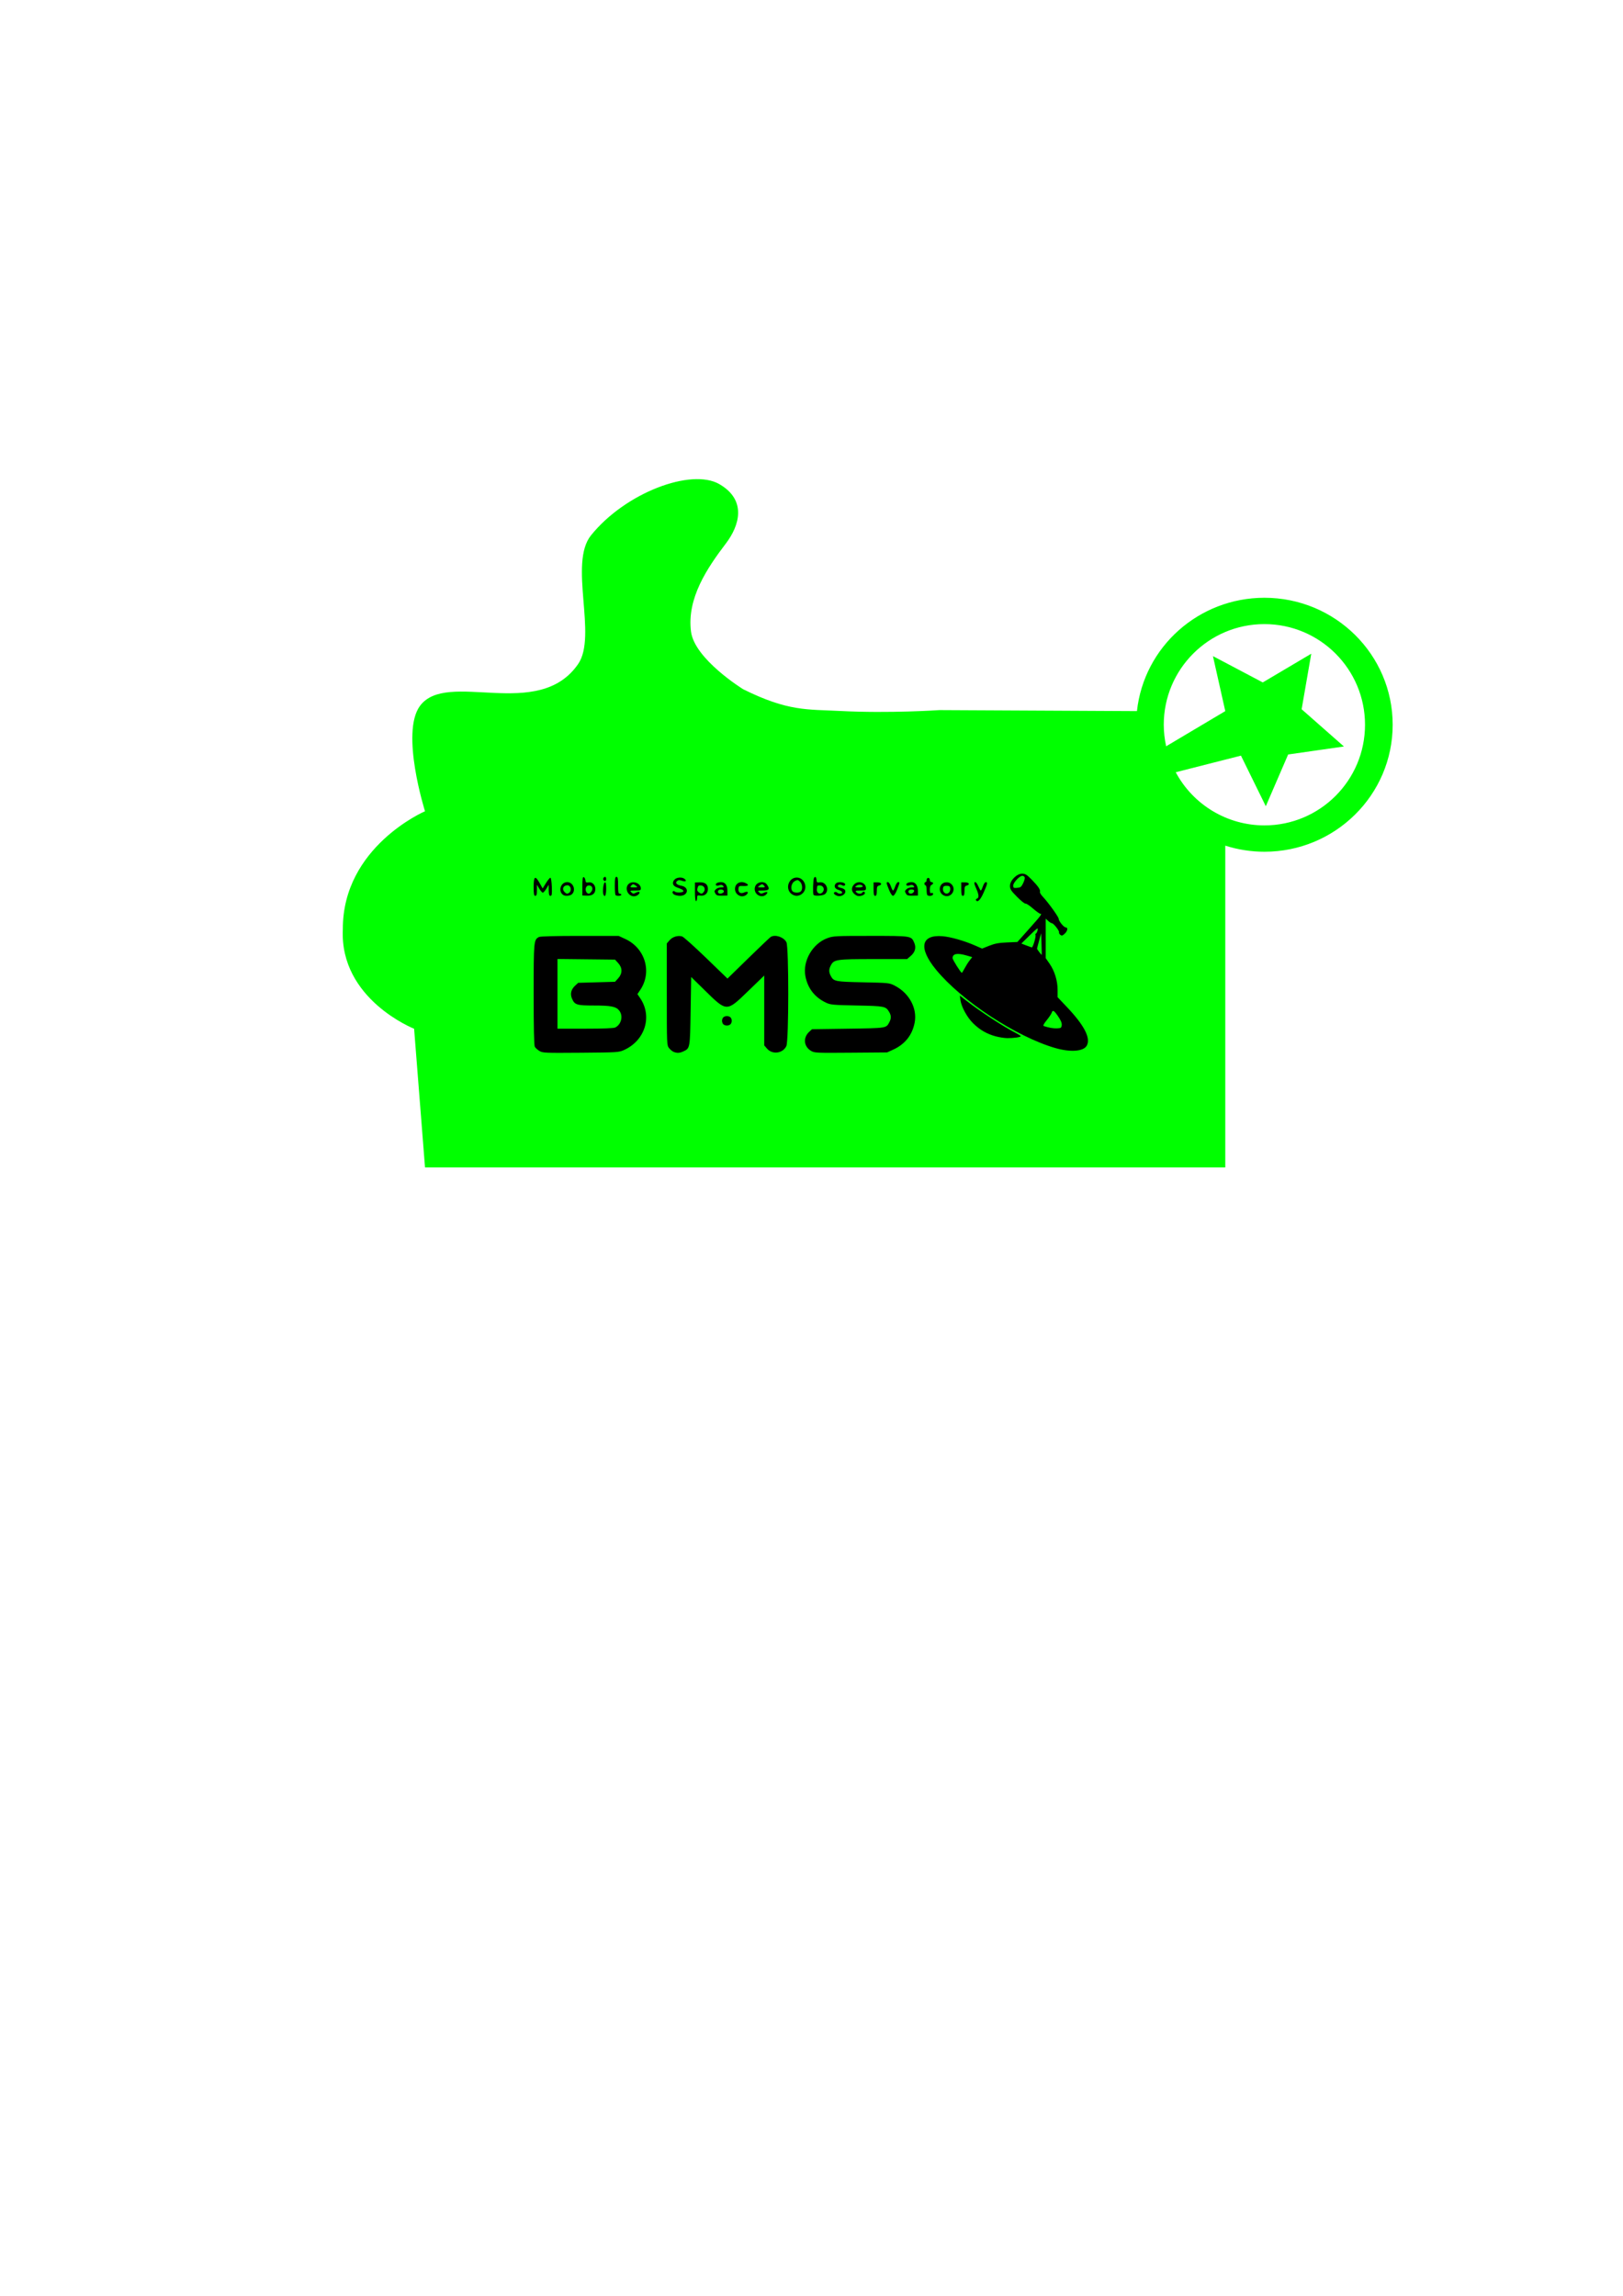<?xml version="1.0" encoding="UTF-8" standalone="no"?>
<!-- Created with Inkscape (http://www.inkscape.org/) -->

<svg
   width="210mm"
   height="297mm"
   viewBox="0 0 210 297"
   version="1.1"
   id="svg1468"
   inkscape:version="1.1.2 (0a00cf5339, 2022-02-04)"
   sodipodi:docname="entrainement_inkscape.svg"
   xmlns:inkscape="http://www.inkscape.org/namespaces/inkscape"
   xmlns:sodipodi="http://sodipodi.sourceforge.net/DTD/sodipodi-0.dtd"
   xmlns="http://www.w3.org/2000/svg"
   xmlns:svg="http://www.w3.org/2000/svg">
  <sodipodi:namedview
     id="namedview1470"
     pagecolor="#ffffff"
     bordercolor="#666666"
     borderopacity="1.0"
     inkscape:pageshadow="2"
     inkscape:pageopacity="0.0"
     inkscape:pagecheckerboard="0"
     inkscape:document-units="mm"
     showgrid="false"
     showguides="true"
     inkscape:zoom="1.4142136"
     inkscape:cx="366.98842"
     inkscape:cy="463.15494"
     inkscape:window-width="3440"
     inkscape:window-height="1371"
     inkscape:window-x="0"
     inkscape:window-y="32"
     inkscape:window-maximized="1"
     inkscape:current-layer="layer1" />
  <defs
     id="defs1465" />
  <g
     inkscape:label="Layer 1"
     inkscape:groupmode="layer"
     id="layer1">
    <path
       id="path9109"
       style="fill:#00ff00;stroke:none;stroke-width:3.2;stroke-miterlimit:10"
       d="m 617.355,291.812 c -31.97,0.022 -58.792,23.872 -62.227,55.332 l -96.438,-0.492 c 0,0 -24.373,1.68 -48.46,0.427 -16.1,-0.837 -25.35,0.307 -47.367,-10.607 0,0 -23.723,-14.64 -25.467,-28.133 -2.097,-16.223 7.83,-30.949 17.048,-43.062 6.636,-8.72 10.296,-21.108 -3.187,-28.922 -13.715,-7.949 -45.974,4.175 -62.714,25.017 -11,13.696 3.208,49.016 -6.249,62.771 -19.448,28.287 -64.003,2.564 -77.22,20.436 -9.689,13.1 2.445,51.447 2.445,51.447 0,0 -40.239,17.267 -40.127,57.564 -1.666,34.23 34.8,48.623 34.8,48.623 l 5.327,67.699 H 598.26 V 412.822 c 6.171,1.964 12.613,2.967 19.096,2.975 34.591,-1.8e-4 62.633,-27.755 62.633,-61.992 2e-4,-34.237 -28.041,-61.992 -62.633,-61.992 z m 0,12.859 c 27.136,-5e-4 49.134,21.997 49.135,49.133 5e-4,27.137 -21.998,49.135 -49.135,49.135 -18.11,-0.012 -34.744,-9.984 -43.289,-25.951 l 31.848,-8.104 12.131,24.693 10.91,-25.256 27.234,-3.906 -20.65,-18.182 4.703,-27.107 -23.674,14.02 -24.328,-12.848 6.02,26.846 -28.871,17.17 c -0.766,-3.451 -1.157,-6.975 -1.166,-10.51 5.8e-4,-27.135 21.998,-49.132 49.133,-49.133 z"
       transform="scale(0.265)"
       sodipodi:nodetypes="cccsssssssscccccccccsscccccccccccccs" />
    <path
       style="fill:#000000;stroke-width:1"
       d="m 69.793,135.956 c -0.245,-0.148 -0.513,-0.392 -0.595,-0.541 -0.099,-0.181 -0.149,-2.438 -0.149,-6.767 0,-6.936 0.013,-7.079 0.693,-7.433 0.17,-0.089 2.113,-0.14 5.286,-0.14 l 5.017,1.1e-4 0.844,0.389 c 2.604,1.2 3.513,4.297 1.942,6.615 l -0.355,0.524 0.353,0.519 c 1.61,2.37 0.637,5.491 -2.094,6.718 -0.669,0.3 -0.833,0.311 -5.591,0.348 -4.675,0.036 -4.923,0.026 -5.349,-0.231 z m 9.805,-3.029 c 0.81,-0.403 1.067,-1.521 0.51,-2.212 -0.411,-0.509 -1.066,-0.635 -3.289,-0.636 -2.193,-8.2e-4 -2.463,-0.087 -2.81,-0.897 -0.256,-0.598 -0.121,-1.176 0.387,-1.651 l 0.414,-0.387 2.384,-0.068 2.384,-0.068 0.408,-0.446 c 0.565,-0.616 0.565,-1.358 -1.16e-4,-1.974 l -0.408,-0.446 -3.723,-0.041 -3.723,-0.041 v 4.508 4.508 h 3.581 c 2.361,0 3.685,-0.052 3.887,-0.152 z m 7.574,3.156 c -0.163,-0.064 -0.431,-0.283 -0.595,-0.487 -0.297,-0.367 -0.299,-0.436 -0.299,-6.959 v -6.588 l 0.359,-0.415 c 0.384,-0.445 1.074,-0.653 1.625,-0.49 0.18,0.053 1.573,1.302 3.097,2.774 l 2.769,2.677 2.694,-2.63 c 1.482,-1.446 2.788,-2.688 2.903,-2.759 0.575,-0.354 1.674,0.015 2.028,0.681 0.325,0.612 0.317,12.777 -0.008,13.445 -0.465,0.955 -1.807,1.128 -2.502,0.323 l -0.359,-0.415 v -4.52 -4.52 l -2.076,2.006 c -2.818,2.723 -2.746,2.724 -5.627,-0.101 l -1.751,-1.717 -0.07,4.402 c -0.077,4.821 -0.078,4.827 -0.93,5.221 -0.491,0.227 -0.814,0.245 -1.256,0.071 z m 17.761,-0.139 c -0.944,-0.568 -1.047,-1.715 -0.222,-2.47 l 0.357,-0.327 4.66,-0.068 c 5.032,-0.074 4.929,-0.058 5.342,-0.836 0.261,-0.492 0.254,-0.876 -0.025,-1.337 -0.443,-0.73 -0.57,-0.755 -4.186,-0.828 -3.127,-0.064 -3.406,-0.09 -4.002,-0.376 -1.45,-0.696 -2.343,-1.847 -2.645,-3.41 -0.38,-1.965 0.926,-4.227 2.844,-4.926 0.763,-0.278 1.038,-0.292 5.598,-0.292 5.315,0 5.253,-0.01 5.642,0.896 0.269,0.626 0.111,1.212 -0.456,1.697 l -0.477,0.408 h -4.342 c -4.789,0 -5.114,0.047 -5.514,0.801 -0.275,0.518 -0.277,0.877 -0.008,1.385 0.373,0.703 0.577,0.742 4.201,0.817 3.301,0.068 3.374,0.076 4.068,0.432 1.876,0.961 2.938,2.931 2.579,4.785 -0.312,1.615 -1.252,2.797 -2.779,3.494 l -0.787,0.359 -4.692,0.037 c -4.518,0.036 -4.709,0.027 -5.156,-0.242 z m 31.647,-0.352 c -5.068,-1.459 -12.16,-6.113 -15.471,-10.153 -2.305,-2.812 -1.95,-4.568 0.873,-4.321 1.047,0.092 2.783,0.588 4.158,1.189 l 0.933,0.408 0.927,-0.368 c 0.72,-0.286 1.23,-0.381 2.284,-0.427 l 1.357,-0.059 1.514,-1.699 c 1.58,-1.773 1.714,-1.954 1.443,-1.954 -0.09,0 -0.519,-0.308 -0.953,-0.685 -0.434,-0.377 -0.863,-0.657 -0.954,-0.623 -0.091,0.034 -0.581,-0.358 -1.089,-0.871 -0.786,-0.793 -0.924,-1.005 -0.924,-1.417 0,-0.701 0.876,-1.588 1.568,-1.588 0.415,0 0.609,0.121 1.259,0.784 0.835,0.853 1.148,1.323 1.051,1.576 -0.034,0.09 0.141,0.378 0.389,0.64 0.698,0.739 2.036,2.602 2.036,2.835 0,0.296 0.675,1.121 0.918,1.121 0.319,0 0.237,0.467 -0.143,0.815 -0.291,0.266 -0.381,0.288 -0.565,0.14 -0.12,-0.097 -0.194,-0.244 -0.165,-0.327 0.067,-0.185 -0.711,-1.173 -0.923,-1.173 -0.085,0 -0.3,-0.133 -0.478,-0.297 l -0.324,-0.297 v 2.553 2.553 l 0.494,0.711 c 0.657,0.946 1.047,2.211 1.047,3.396 v 0.951 l 1.197,1.263 c 2.258,2.382 3.11,4.034 2.58,4.999 -0.412,0.751 -2.088,0.884 -4.039,0.323 z m 0.797,-2.97 c 0.032,-0.269 -0.109,-0.615 -0.457,-1.126 -0.542,-0.795 -0.711,-0.888 -0.849,-0.465 -0.049,0.149 -0.339,0.58 -0.645,0.957 -0.374,0.461 -0.497,0.705 -0.376,0.746 0.675,0.225 1.236,0.323 1.721,0.301 0.505,-0.022 0.565,-0.064 0.606,-0.414 z m -12.564,-7.353 c 0.167,-0.319 0.456,-0.776 0.643,-1.015 l 0.34,-0.435 -0.736,-0.213 c -1.21,-0.35 -1.806,-0.236 -1.806,0.345 0,0.209 1.067,1.898 1.199,1.898 0.031,0 0.192,-0.261 0.359,-0.58 z m 9.949,-3.137 -0.049,-1.399 -0.263,0.955 c -0.145,0.525 -0.264,0.993 -0.267,1.039 -0.003,0.075 0.541,0.802 0.602,0.803 0.014,1.6e-4 0.003,-0.629 -0.024,-1.398 z m -0.926,-0.305 c 0.123,-0.412 0.187,-0.805 0.143,-0.875 -0.044,-0.07 -0.022,-0.147 0.05,-0.172 0.072,-0.025 0.173,-0.23 0.224,-0.455 0.084,-0.366 -0.023,-0.295 -1.004,0.664 l -1.097,1.074 0.629,0.242 c 0.346,0.133 0.674,0.249 0.73,0.257 0.056,0.008 0.202,-0.323 0.325,-0.734 z m -1.799,-7.07 c 0.239,-0.144 0.632,-1.05 0.548,-1.263 -0.042,-0.107 -0.18,-0.195 -0.305,-0.195 -0.355,0 -1.181,0.882 -1.181,1.26 0,0.279 0.063,0.329 0.395,0.31 0.217,-0.013 0.462,-0.063 0.543,-0.112 z m -3.263,19.294 c -1.112,-0.31 -1.989,-0.82 -2.844,-1.653 -0.781,-0.761 -1.536,-2.133 -1.657,-3.013 l -0.081,-0.59 0.828,0.649 c 1.76,1.379 4.74,3.327 6.4,4.183 0.364,0.187 0.661,0.379 0.661,0.426 0,0.123 -0.941,0.255 -1.751,0.246 -0.385,-0.005 -1.085,-0.115 -1.555,-0.247 z m -35.184,-1.543 c -0.092,-0.09 -0.168,-0.293 -0.168,-0.45 0,-0.158 0.076,-0.36 0.168,-0.45 0.092,-0.09 0.3,-0.164 0.462,-0.164 0.162,0 0.37,0.074 0.462,0.164 0.092,0.09 0.168,0.293 0.168,0.45 0,0.158 -0.076,0.36 -0.168,0.45 -0.092,0.09 -0.3,0.164 -0.462,0.164 -0.162,0 -0.37,-0.074 -0.462,-0.164 z M 89.919,115.367 v -1.205 l 0.584,-0.022 c 0.724,-0.028 1.096,0.266 1.096,0.864 0,0.576 -0.412,0.939 -0.975,0.858 -0.389,-0.056 -0.426,-0.027 -0.426,0.325 0,0.212 -0.063,0.386 -0.14,0.386 -0.083,0 -0.14,-0.493 -0.14,-1.205 z m 1.114,0.053 c 0.291,-0.342 0.124,-0.821 -0.304,-0.869 -0.313,-0.035 -0.397,0.023 -0.476,0.328 -0.071,0.276 -0.03,0.418 0.162,0.554 0.326,0.232 0.41,0.23 0.618,-0.014 z m 35.247,1.038 c -0.045,-0.071 0.012,-0.165 0.127,-0.208 0.285,-0.106 0.263,-0.488 -0.071,-1.246 -0.319,-0.725 -0.343,-0.887 -0.13,-0.887 0.083,0 0.256,0.245 0.385,0.544 0.129,0.299 0.272,0.545 0.317,0.546 0.045,7.7e-4 0.166,-0.244 0.268,-0.544 0.102,-0.3 0.269,-0.546 0.373,-0.546 0.268,0 0.225,0.212 -0.281,1.363 -0.418,0.951 -0.778,1.308 -0.988,0.978 z m -44.485,-0.539 c -0.688,-0.209 -0.948,-1.132 -0.444,-1.576 0.535,-0.471 1.565,-0.081 1.565,0.593 0,0.238 -0.093,0.273 -0.73,0.273 -0.685,0 -0.716,0.014 -0.494,0.23 0.205,0.2 0.282,0.206 0.59,0.045 0.403,-0.21 0.616,-0.104 0.37,0.184 -0.197,0.231 -0.566,0.339 -0.856,0.251 z m 0.498,-1.329 c -0.341,-0.251 -0.422,-0.25 -0.639,0.004 -0.15,0.176 -0.098,0.204 0.368,0.2 0.507,-0.004 0.525,-0.017 0.271,-0.205 z m 13.508,1.329 c -0.425,-0.129 -0.7,-0.489 -0.7,-0.915 0,-0.731 0.714,-1.108 1.41,-0.746 0.448,0.233 0.308,0.39 -0.324,0.362 -0.544,-0.024 -0.599,0.004 -0.637,0.327 -0.06,0.5 0.257,0.725 0.727,0.516 0.421,-0.187 0.622,-0.079 0.381,0.205 -0.197,0.231 -0.566,0.339 -0.856,0.251 z m 2.36,-0.081 c -0.472,-0.229 -0.653,-0.828 -0.39,-1.287 0.292,-0.508 1.125,-0.588 1.448,-0.138 0.43,0.598 0.304,0.796 -0.507,0.796 -0.684,0 -0.715,0.015 -0.495,0.229 0.198,0.192 0.294,0.203 0.608,0.063 0.43,-0.191 0.592,-0.113 0.353,0.168 -0.24,0.282 -0.646,0.35 -1.017,0.17 z m 0.721,-1.243 c -0.217,-0.255 -0.298,-0.255 -0.639,-0.004 -0.254,0.187 -0.237,0.201 0.271,0.205 0.466,0.004 0.518,-0.024 0.368,-0.2 z m 9.434,1.288 c -0.165,-0.06 -0.34,-0.171 -0.387,-0.246 -0.128,-0.201 0.197,-0.348 0.378,-0.171 0.214,0.208 0.66,0.192 0.66,-0.025 0,-0.097 -0.205,-0.235 -0.455,-0.307 -0.49,-0.141 -0.655,-0.496 -0.38,-0.819 0.301,-0.354 1.426,-0.169 1.194,0.196 -0.069,0.108 -0.176,0.111 -0.371,0.009 -0.278,-0.145 -0.549,-0.076 -0.549,0.14 0,0.065 0.193,0.159 0.43,0.209 0.236,0.051 0.467,0.187 0.513,0.302 0.181,0.46 -0.477,0.912 -1.033,0.711 z m 2.531,-0.024 c -0.662,-0.339 -0.804,-0.951 -0.334,-1.443 0.54,-0.565 1.535,-0.243 1.535,0.497 0,0.265 -0.074,0.296 -0.717,0.296 -0.622,0 -0.694,0.027 -0.543,0.205 0.198,0.233 0.641,0.272 0.77,0.068 0.127,-0.201 0.35,-0.166 0.35,0.055 0,0.274 -0.725,0.494 -1.061,0.322 z m 0.781,-1.181 c 0,-0.207 -0.426,-0.294 -0.71,-0.146 -0.389,0.203 -0.336,0.268 0.22,0.268 0.27,0 0.49,-0.055 0.49,-0.122 z m 10.492,1.164 c -0.815,-0.396 -0.633,-1.614 0.254,-1.699 0.302,-0.029 0.534,0.047 0.731,0.239 0.724,0.706 -0.081,1.899 -0.985,1.46 z m 0.707,-0.421 c 0.092,-0.108 0.147,-0.339 0.122,-0.512 -0.036,-0.249 -0.134,-0.314 -0.466,-0.314 -0.332,0 -0.43,0.066 -0.466,0.314 -0.084,0.577 0.461,0.921 0.81,0.512 z m -53.779,-0.69 c 0,-1.395 0.202,-1.518 0.784,-0.477 l 0.381,0.682 0.433,-0.702 c 0.238,-0.386 0.496,-0.694 0.573,-0.683 0.077,0.011 0.158,0.54 0.181,1.18 0.034,0.971 0.005,1.16 -0.175,1.16 -0.166,0 -0.217,-0.165 -0.222,-0.716 l -0.006,-0.716 -0.309,0.51 c -0.17,0.281 -0.375,0.511 -0.456,0.512 -0.081,7.3e-4 -0.285,-0.229 -0.452,-0.51 l -0.304,-0.512 -0.003,0.716 c -0.002,0.544 -0.054,0.716 -0.213,0.716 -0.17,0 -0.21,-0.22 -0.21,-1.16 z m 3.838,1.055 c -0.717,-0.467 -0.354,-1.669 0.504,-1.669 0.767,0 1.173,1.02 0.62,1.559 -0.229,0.223 -0.857,0.284 -1.125,0.11 z m 0.728,-0.273 c 0.407,-0.265 0.26,-0.987 -0.201,-0.987 -0.533,0 -0.743,0.507 -0.363,0.877 0.245,0.238 0.339,0.257 0.564,0.11 z m 1.737,-0.884 c 0,-0.912 0.044,-1.203 0.175,-1.161 0.096,0.031 0.194,0.211 0.217,0.4 0.035,0.286 0.101,0.333 0.39,0.28 0.48,-0.089 0.898,0.309 0.898,0.856 0,0.599 -0.372,0.892 -1.096,0.864 l -0.584,-0.022 z m 1.176,0.695 c 0.277,-0.385 0.057,-0.832 -0.38,-0.772 -0.531,0.074 -0.465,1.052 0.072,1.063 0.053,0.001 0.192,-0.13 0.308,-0.292 z m 1.543,0.379 c -0.133,-0.337 0.007,-1.494 0.188,-1.552 0.128,-0.041 0.175,0.184 0.175,0.842 0,0.833 -0.178,1.181 -0.363,0.71 z m 1.577,0.097 c -0.051,-0.05 -0.093,-0.603 -0.093,-1.228 0,-0.92 0.04,-1.137 0.21,-1.137 0.169,0 0.21,0.212 0.21,1.091 0,0.879 0.041,1.091 0.21,1.091 0.116,0 0.21,0.061 0.21,0.136 0,0.152 -0.6,0.188 -0.747,0.045 z m 7.546,-0.093 c -0.149,-0.106 -0.214,-0.253 -0.154,-0.348 0.077,-0.121 0.153,-0.124 0.292,-0.011 0.225,0.182 1.128,0.124 1.093,-0.071 -0.027,-0.152 -0.189,-0.244 -0.838,-0.477 -0.535,-0.192 -0.669,-0.58 -0.337,-0.978 0.278,-0.335 0.986,-0.399 1.33,-0.12 0.328,0.265 0.129,0.411 -0.331,0.242 -0.315,-0.116 -0.459,-0.109 -0.631,0.03 -0.302,0.244 -0.071,0.499 0.554,0.613 1.045,0.191 0.882,1.304 -0.19,1.304 -0.292,0 -0.646,-0.083 -0.789,-0.184 z m 5.391,-0.083 c -0.186,-0.338 -0.184,-0.357 0.076,-0.611 0.121,-0.118 0.412,-0.214 0.647,-0.214 0.357,0 0.4,-0.033 0.259,-0.197 -0.122,-0.144 -0.259,-0.164 -0.502,-0.073 -0.219,0.081 -0.366,0.073 -0.427,-0.023 -0.122,-0.193 0.202,-0.384 0.657,-0.387 0.534,-0.003 0.827,0.393 0.827,1.116 v 0.619 l -0.697,0.015 c -0.553,0.012 -0.726,-0.039 -0.84,-0.246 z m 0.96,-0.13 c 0.248,-0.153 0.08,-0.422 -0.263,-0.422 -0.301,0 -0.478,0.208 -0.35,0.409 0.106,0.167 0.355,0.172 0.613,0.013 z m 8.765,0.061 c -0.724,-0.705 -0.217,-2.03 0.777,-2.03 0.994,0 1.501,1.325 0.777,2.03 -0.217,0.211 -0.504,0.335 -0.777,0.335 -0.273,0 -0.56,-0.124 -0.777,-0.335 z m 1.309,-0.238 c 0.271,-0.264 0.201,-0.993 -0.122,-1.277 -0.264,-0.233 -0.323,-0.237 -0.665,-0.051 -0.42,0.229 -0.588,0.956 -0.298,1.296 0.203,0.238 0.854,0.257 1.085,0.032 z m 1.643,0.443 c -0.11,-0.174 -0.056,-1.996 0.065,-2.187 0.158,-0.249 0.303,-0.116 0.33,0.302 0.017,0.271 0.082,0.313 0.411,0.265 0.8,-0.114 1.294,0.986 0.684,1.524 -0.248,0.219 -1.367,0.29 -1.491,0.095 z m 1.18,-0.34 c 0.293,-0.344 0.124,-0.821 -0.309,-0.869 -0.242,-0.027 -0.391,0.024 -0.401,0.136 -0.009,0.099 -0.026,0.272 -0.037,0.384 -0.05,0.484 0.438,0.712 0.747,0.349 z m 6.589,-0.403 v -0.873 h 0.49 c 0.537,0 0.686,0.3 0.21,0.422 -0.229,0.058 -0.28,0.186 -0.28,0.698 0,0.466 -0.054,0.627 -0.21,0.627 -0.165,0 -0.21,-0.188 -0.21,-0.873 z m 1.995,0.083 c -0.368,-0.923 -0.375,-0.984 -0.127,-0.984 0.103,0 0.271,0.246 0.373,0.546 0.102,0.3 0.228,0.546 0.28,0.546 0.052,0 0.178,-0.246 0.28,-0.546 0.102,-0.3 0.269,-0.546 0.373,-0.546 0.246,0 0.242,0.037 -0.127,0.972 -0.19,0.481 -0.399,0.799 -0.526,0.8 -0.128,10e-4 -0.334,-0.308 -0.525,-0.788 z m 2.21,0.523 c -0.186,-0.338 -0.184,-0.357 0.076,-0.611 0.121,-0.118 0.412,-0.214 0.647,-0.214 0.357,0 0.4,-0.033 0.259,-0.197 -0.122,-0.144 -0.259,-0.164 -0.502,-0.073 -0.219,0.081 -0.366,0.073 -0.427,-0.023 -0.124,-0.195 0.204,-0.384 0.67,-0.387 0.497,-0.003 0.813,0.452 0.813,1.17 v 0.566 l -0.697,0.015 c -0.553,0.012 -0.726,-0.039 -0.84,-0.246 z m 0.959,-0.19 c 0.184,-0.215 0.071,-0.363 -0.277,-0.363 -0.288,0 -0.461,0.211 -0.335,0.409 0.122,0.193 0.428,0.169 0.612,-0.047 z m 1.793,0.365 c -0.051,-0.05 -0.093,-0.357 -0.093,-0.682 0,-0.325 -0.063,-0.591 -0.14,-0.591 -0.077,0 -0.14,-0.092 -0.14,-0.205 0,-0.113 0.063,-0.205 0.14,-0.205 0.077,0 0.14,-0.123 0.14,-0.273 0,-0.152 0.093,-0.273 0.21,-0.273 0.117,0 0.21,0.121 0.21,0.273 0,0.152 0.093,0.273 0.21,0.273 0.116,0 0.21,0.063 0.21,0.141 0,0.077 -0.095,0.176 -0.21,0.219 -0.137,0.051 -0.21,0.263 -0.21,0.605 0,0.412 0.046,0.51 0.21,0.448 0.133,-0.05 0.21,0.002 0.21,0.141 0,0.22 -0.555,0.315 -0.747,0.128 z m 4.389,-0.782 v -0.873 h 0.49 c 0.537,0 0.686,0.3 0.21,0.422 -0.229,0.058 -0.28,0.186 -0.28,0.698 0,0.466 -0.054,0.627 -0.21,0.627 -0.165,0 -0.21,-0.188 -0.21,-0.873 z m -46.292,-1.173 c -0.102,-0.161 0.03,-0.409 0.218,-0.409 0.072,0 0.132,0.123 0.132,0.273 0,0.288 -0.204,0.367 -0.35,0.136 z"
       id="path13316" />
  </g>
</svg>
